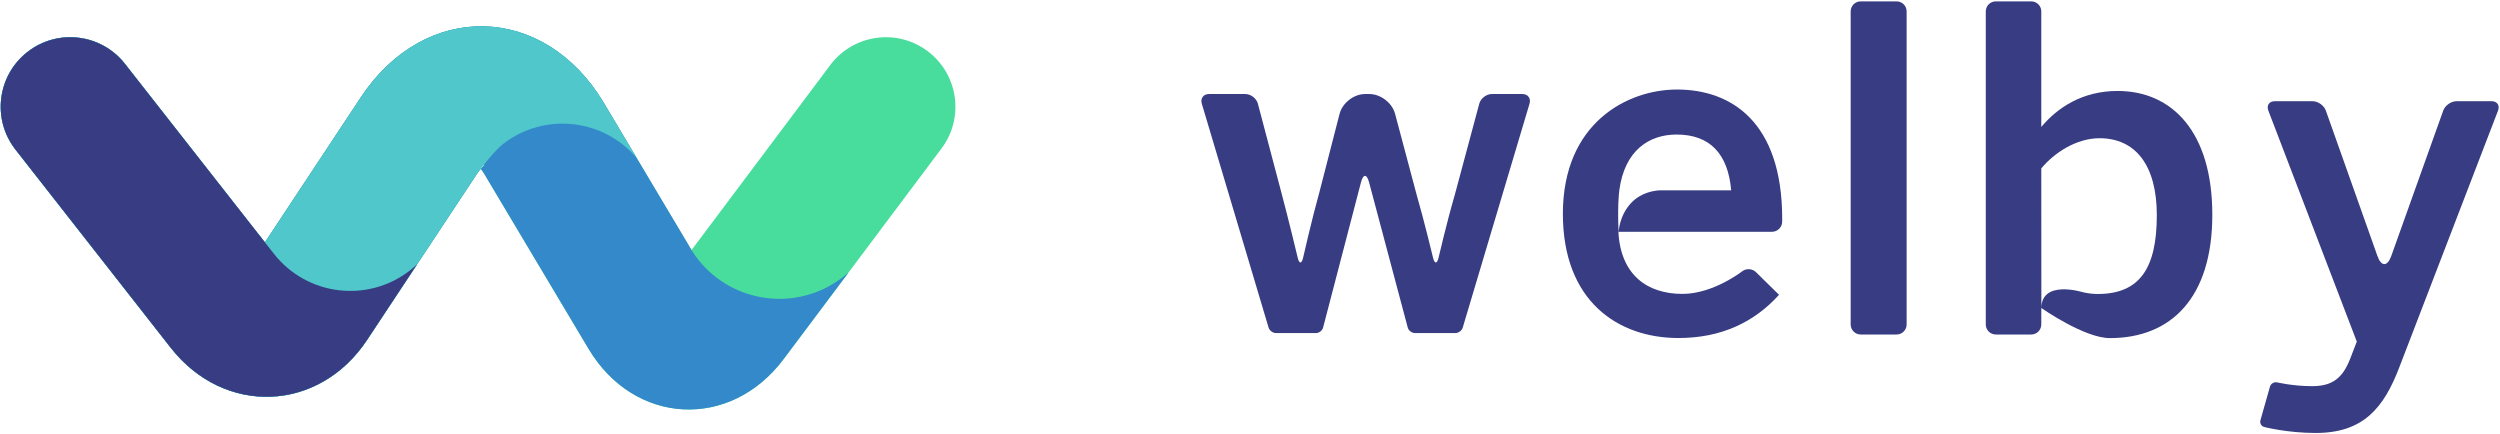 <?xml version="1.0" encoding="UTF-8" standalone="no"?>
<svg width="1744px" height="303px" viewBox="0 0 1744 303" version="1.1" xmlns="http://www.w3.org/2000/svg" xmlns:xlink="http://www.w3.org/1999/xlink" xmlns:sketch="http://www.bohemiancoding.com/sketch/ns">
    <!-- Generator: Sketch 3.3.2 (12043) - http://www.bohemiancoding.com/sketch -->
    <title>Group Copy 30 + Group Copy 31 + Oval 173 + Oval 174 + Line + Rectangle 694 + Oval 173 + Oval 173 Copy + Path 472 + Group + Shape Copy 23 Copy</title>
    <desc>Created with Sketch.</desc>
    <defs></defs>
    <g id="Logos" stroke="none" stroke-width="1" fill="none" fill-rule="evenodd" sketch:type="MSPage">
        <g id="Artboard-27-Copy-2" sketch:type="MSArtboardGroup" transform="translate(-1580, -1296)">
            <g id="Group-Copy-30-+-Group-Copy-31-+-Oval-173-+-Oval-174-+-Line-+-Rectangle-694-+-Oval-173-+-Oval-173-Copy-+-Path-472-+-Group-+-Shape-Copy-23-Copy" sketch:type="MSLayerGroup" transform="translate(1580, 1296)">
                <g id="Group-Copy-30-+-Group-Copy-31-+-Oval-173-+-Oval-174-+-Line-+-Rectangle-694-+-Oval-173-+-Oval-173-Copy-+-Path-472" transform="translate(837, 0)" fill="#373C83" sketch:type="MSShapeGroup">
                    <g id="Group-Copy-7-+-welby-copy-2-+-Path-3102-Copy-2-+-Path-3102-Copy-3-Copy-Copy-Copy-Copy-Copy" transform="translate(0.5, 65.5)">
                        <path d="M47.461,163.012 C48.093,165.131 50.398,166.848 52.601,166.848 L80.498,166.848 C82.705,166.848 84.944,165.12 85.503,162.976 L111.939,61.61 C113.472,55.733 115.981,55.727 117.544,61.597 L144.534,162.976 C145.104,165.115 147.361,166.848 149.561,166.848 L177.773,166.848 C179.979,166.848 182.28,165.13 182.912,163.012 L229.507,6.798 C230.611,3.095 228.378,0.094 224.499,0.094 L203.257,0.094 C199.386,0.094 195.437,3.116 194.433,6.855 L177.361,70.438 C172.009,88.653 166.037,114.282 166.037,114.282 C164.989,118.685 163.284,118.741 162.194,114.298 C162.194,114.298 155.954,88.339 150.602,69.81 L135.698,13.867 C133.672,6.26 125.658,0.094 117.762,0.094 L114.815,0.094 C106.936,0.094 98.953,6.29 96.981,13.948 L82.919,68.554 C77.568,87.711 71.529,114.333 71.529,114.333 C70.517,118.708 68.845,118.707 67.785,114.315 C67.785,114.315 61.513,88.025 56.476,69.182 L40.005,6.86 C39.018,3.123 35.08,0.094 31.216,0.094 L5.868,0.094 C2.001,0.094 -0.238,3.094 0.867,6.798 L47.461,163.012 Z" id="welby-copy-2"></path>
                    </g>
                    <g id="Group-Copy-7-+-welby-copy-2-+-Path-3102-Copy-2-+-Path-3102-Copy-3-Copy-Copy-Copy-Copy-Copy-Copy" transform="translate(252.5, 61.5)">
                        <path d="M135.368,128.258 C133.005,125.938 128.923,125.642 126.196,127.515 C126.196,127.515 105.906,143.527 84.185,143.527 C59.63,143.527 41.057,130.337 39.483,100.19 L146.608,100.19 C150.556,100.19 153.756,97.004 153.756,93.014 L153.756,91.083 C153.756,23.25 117.869,0.953 80.407,0.953 C45.779,0.953 0.762,24.192 0.762,87.628 C0.762,148.866 39.483,174.303 81.351,174.303 C111.258,174.303 134.238,163.312 151.553,144.155 L135.368,128.258 Z M68.132,71.298 L118.183,71.298 C115.98,45.861 103.388,32.357 80.092,32.357 C61.204,32.357 43.89,43.035 40.112,71.298 L40.13,71.298 C39.838,73.455 38.791,82.815 39.644,101.052 C39.644,101.052 39.671,89.372 48.366,80.09 C55.357,72.628 64.727,71.467 68.132,71.298 L68.132,71.298 Z" id="welby-copy-2"></path>
                    </g>
                    <g id="Group-Copy-7-+-welby-copy-2-+-Path-3102-Copy-2-+-Path-3102-Copy-3-Copy-Copy-Copy-Copy-Copy" transform="translate(453.5, 0.5)">
                        <path d="M32.563,232.848 C36.43,232.848 39.565,229.717 39.565,225.846 L39.565,7.462 C39.565,3.595 36.436,0.459 32.563,0.459 L7.53,0.459 C3.664,0.459 0.529,3.591 0.529,7.462 L0.529,225.846 C0.529,229.713 3.658,232.848 7.53,232.848 L32.563,232.848 Z" id="welby-copy-2"></path>
                    </g>
                    <g id="Group-Copy-7-+-welby-copy-2-+-Path-3102-Copy-2-+-Path-3102-Copy-3-Copy-Copy-Copy-Copy-Copy-Copy-Copy" transform="translate(547.5, 0.5)">
                        <path d="M158.813,149.314 C158.813,91.531 130.796,62.953 92.704,62.953 C67.835,62.953 50.521,74.887 39.502,88.076 L39.502,7.463 C39.502,3.595 36.367,0.459 32.502,0.459 L7.782,0.459 C3.916,0.459 0.782,3.591 0.782,7.462 L0.782,225.846 C0.782,229.713 3.917,232.848 7.782,232.848 L32.502,232.848 C36.368,232.848 39.502,229.705 39.502,225.844 L39.502,214.32 C39.502,214.32 69.409,235.361 87.353,235.361 C130.166,235.361 158.813,207.097 158.813,149.314 Z M78.853,204.585 C108.13,204.585 120.092,186.685 120.092,149.628 C120.092,114.456 104.982,95.927 80.112,95.927 C64.057,95.927 48.632,105.977 39.502,116.968 C39.502,116.968 39.56,234.825 39.56,214.575 C39.56,194.325 68.425,203.326 68.425,203.326 C71.841,204.133 75.386,204.585 78.853,204.585 Z" id="welby-copy-2"></path>
                    </g>
                    <g id="Group-Copy-7-+-welby-copy-2-+-Path-3102-Copy-2-+-Path-3102-Copy-3-Copy-Copy-Copy-Copy-Copy-Copy-Copy-Copy" transform="translate(738.5, 70.5)">
                        <path d="M167.144,6.622 C168.53,3.017 166.512,0.094 162.655,0.094 L138.248,0.094 C134.383,0.094 130.195,3.04 128.89,6.691 L92.621,108.156 C89.962,115.596 85.667,115.6 83.026,108.156 L47.019,6.691 C45.726,3.047 41.549,0.094 37.682,0.094 L11.379,0.094 C7.515,0.094 5.504,3.022 6.885,6.629 L68.603,167.791 L63.881,180.038 C58.529,193.542 51.289,198.88 37.437,198.88 C23.901,198.88 13.017,196.24 13.017,196.24 C10.856,195.791 8.618,197.142 8.015,199.269 L1.38,222.673 C0.778,224.795 2.04,226.931 4.197,227.408 C4.197,227.408 20.123,231.541 39.956,231.541 C73.01,231.541 87.491,214.268 98.509,185.063 L167.144,6.622 Z" id="welby-copy-2"></path>
                    </g>
                </g>
                <g id="Group" transform="translate(0, 18)" sketch:type="MSShapeGroup">
                    <path d="M119.076,224.564 C156.524,272.364 222.628,269.715 256.125,219.065 L332.616,103.406 C333.969,101.36 335.283,99.735 336.502,98.512 C337.33,97.681 337.997,97.15 338.466,96.863 C337.194,97.244 336.337,97.354 335.432,97.333 C334.528,97.312 333.677,97.162 332.974,96.927 C332.878,97.03 333.519,97.592 334.307,98.46 C335.468,99.738 336.704,101.422 337.96,103.528 L410.578,225.319 C442.392,278.674 509.373,282.219 546.639,232.511 L656.806,85.564 C672.873,64.132 668.524,33.733 647.093,17.666 C625.661,1.599 595.262,5.947 579.194,27.379 L482.391,156.463 L421.274,53.851 C379.719,-15.842 296.47,-17.784 251.709,49.898 L175.218,165.557 C175.725,165.092 176.304,164.633 177.052,164.172 C179.233,162.826 182.088,161.935 185.195,161.811 C188.302,161.686 191.217,162.346 193.498,163.512 C194.28,163.911 194.893,164.322 195.335,164.695 C195.56,164.898 87.179,26.561 87.179,26.561 C70.66,5.476 40.175,1.774 19.09,18.293 C-1.996,34.812 -5.698,65.296 10.821,86.382 L119.076,224.564 Z" id="Shape-Copy-5" fill="#48DD9C"></path>
                    <path d="M546.639,232.511 C509.373,282.219 442.392,278.674 410.578,225.319 L337.96,103.528 C336.704,101.422 335.468,99.738 334.307,98.46 C333.519,97.592 332.878,97.03 332.424,96.721 C333.677,97.162 334.528,97.312 335.432,97.333 C336.337,97.354 337.194,97.244 337.907,97.042 C337.997,97.15 337.33,97.681 336.502,98.512 C335.283,99.735 333.969,101.36 332.616,103.406 L256.125,219.065 C222.628,269.715 156.524,272.364 119.076,224.564 L10.821,86.382 C-5.698,65.296 -1.996,34.812 19.09,18.293 C40.175,1.774 70.66,5.476 87.179,26.561 L195.434,164.743 C194.893,164.322 194.28,163.911 193.498,163.512 C191.217,162.346 188.302,161.686 185.195,161.811 C182.088,161.935 179.233,162.826 177.052,164.172 C176.304,164.633 175.725,165.092 175.314,165.5 C175.105,165.722 251.709,49.898 251.709,49.898 C296.47,-17.784 379.719,-15.842 421.274,53.851 L480.127,152.557 C480.651,153.524 481.199,154.485 481.771,155.438 C481.981,155.787 482.194,156.134 482.408,156.478 L483.27,157.826 C504.42,190.149 547.543,200.214 580.961,180.134 C584.966,177.727 588.654,174.995 592.011,171.991 L546.639,232.511 Z" id="Shape-Copy-7" fill="#3489CA"></path>
                    <path d="M332.616,103.406 L256.125,219.065 C222.628,269.715 156.524,272.364 119.076,224.564 L10.821,86.382 C-5.698,65.296 -1.996,34.812 19.09,18.293 C40.175,1.774 70.66,5.476 87.179,26.561 L184.814,151.102 L251.709,49.898 C296.47,-17.784 379.719,-15.842 421.274,53.851 L444.194,92.291 C420.833,64.574 379.518,60.111 350.695,82.629 C345.223,86.904 334.776,100.35 334.54,100.737 C333.912,101.53 333.269,102.419 332.616,103.406 Z" id="Shape-Copy-6" fill="#50C7CB"></path>
                    <path d="M256.125,219.065 C222.628,269.715 156.524,272.364 119.076,224.564 L10.821,86.382 C-5.698,65.296 -1.996,34.812 19.09,18.293 C40.175,1.774 70.66,5.476 87.179,26.561 C87.179,26.561 188.837,156.174 190.987,158.926 C214.017,188.403 256.598,193.617 286.095,170.572 C287.798,169.241 289.421,167.845 290.961,166.39 L256.125,219.065 Z" id="Shape" fill="#373C83"></path>
                </g>
            </g>
        </g>
    </g>
</svg>
